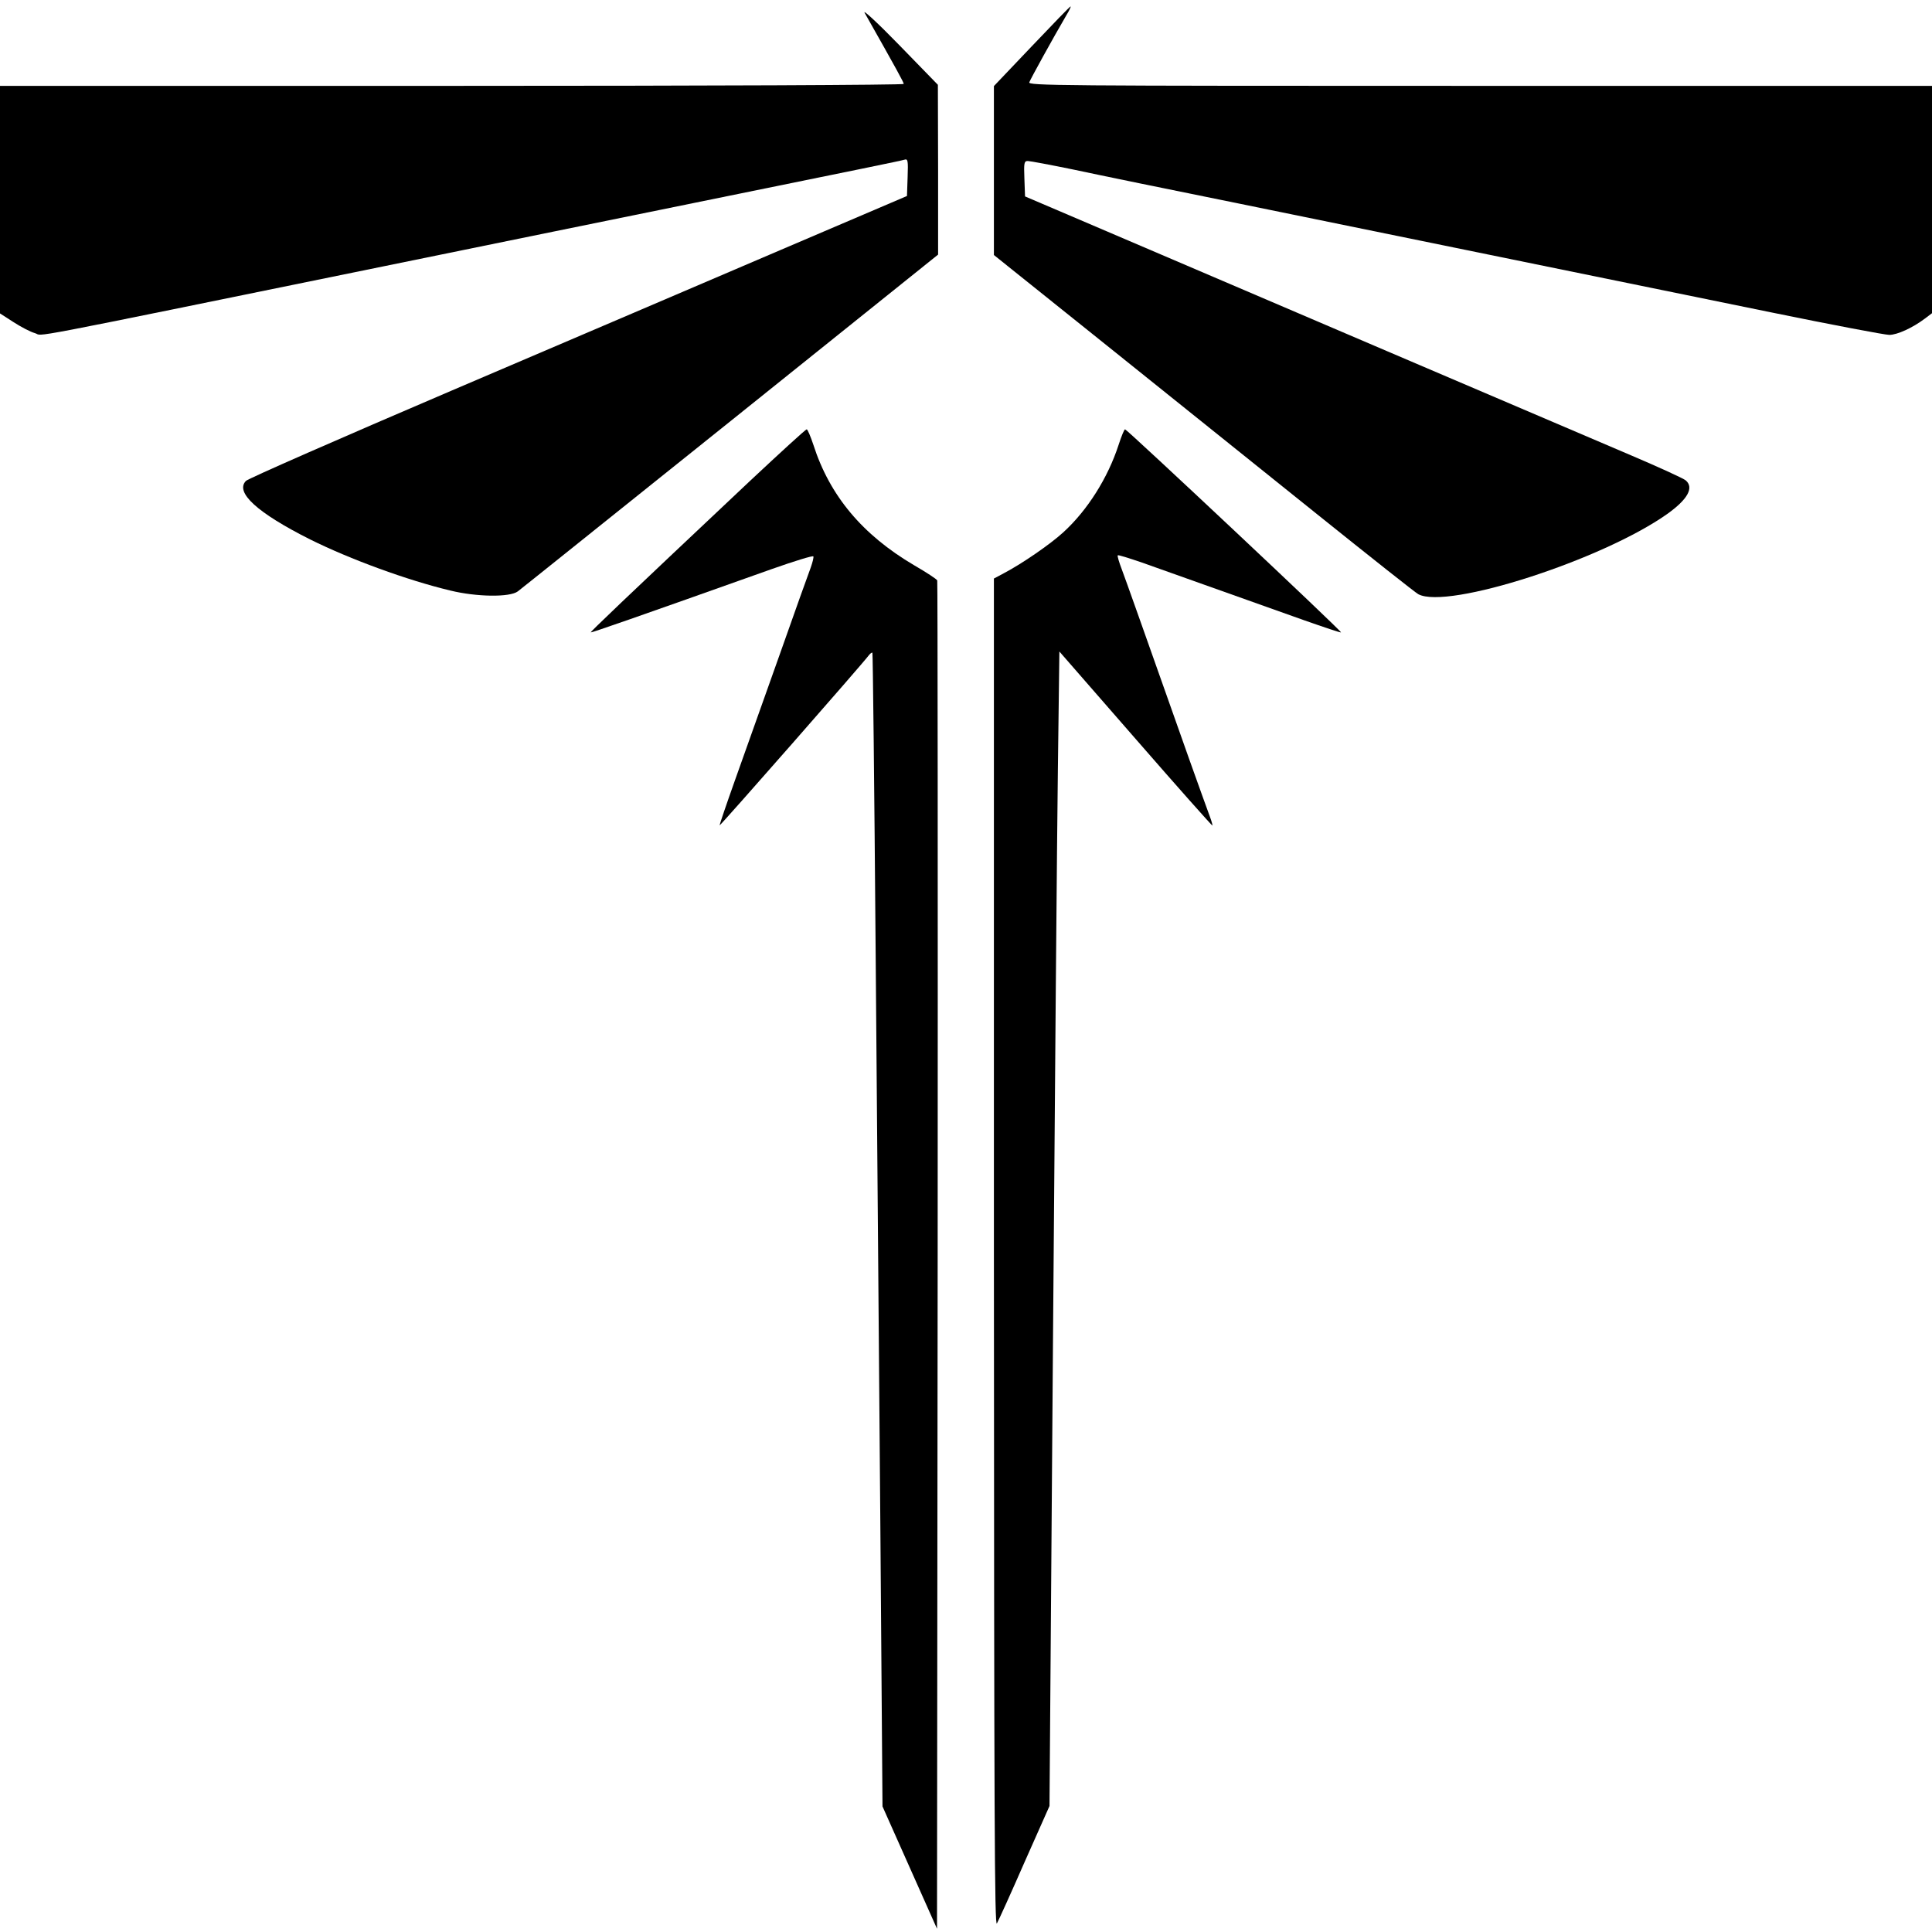<?xml version="1.0" standalone="no"?>
<!DOCTYPE svg PUBLIC "-//W3C//DTD SVG 20010904//EN"
 "http://www.w3.org/TR/2001/REC-SVG-20010904/DTD/svg10.dtd">
<svg version="1.0" xmlns="http://www.w3.org/2000/svg"
 width="900pt" height="900pt" viewBox="0 0 900 900"
 preserveAspectRatio="xMidYMid meet">
<g transform="translate(0,900) scale(0.1,-0.1)"
fill="#000000" stroke="none">
<path d="M4028 8940 c151 -267 182 -324 182 -331 0 -5 -902 -9 -2105 -9
l-2105 0 0 -530 0 -530 62 -40 c34 -22 79 -46 101 -52 45 -13 -120 -45 1627
312 487 100 1137 232 1445 295 795 162 958 195 978 201 16 5 18 -2 15 -82 l-3
-87 -590 -252 c-324 -139 -1013 -433 -1530 -654 -517 -221 -948 -410 -959
-421 -53 -53 52 -149 299 -273 185 -92 452 -190 653 -238 122 -30 277 -32 314
-4 15 11 461 369 992 794 l966 775 0 395 -1 396 -180 185 c-100 103 -172 169
-161 150z"/>
<path d="M4806 8784 l-176 -185 0 -394 0 -393 528 -423 c290 -233 730 -586
977 -784 248 -199 460 -367 472 -373 136 -73 858 160 1160 374 95 68 125 122
86 156 -10 9 -124 61 -253 116 -217 92 -1964 839 -2565 1096 l-260 111 -3 83
c-3 74 -1 82 16 82 10 0 106 -18 213 -40 107 -23 457 -95 779 -160 655 -134
1694 -346 2470 -505 283 -58 531 -105 551 -105 37 0 109 33 166 76 l33 25 0
530 0 529 -2106 0 c-1993 0 -2106 1 -2099 17 6 16 110 205 172 311 14 23 23
42 20 42 -3 0 -84 -84 -181 -186z"/>
<path d="M3492 6758 c-603 -568 -742 -701 -740 -704 3 -2 205 68 843 295 105
37 192 64 194 59 2 -5 -4 -28 -12 -51 -9 -23 -75 -208 -147 -412 -72 -203
-165 -464 -206 -579 -41 -115 -73 -210 -72 -211 3 -3 668 755 695 792 7 9 15
15 17 12 2 -2 9 -625 15 -1384 6 -759 16 -1967 22 -2685 l10 -1305 127 -285
127 -285 3 3135 c1 1724 0 3140 -2 3146 -2 6 -51 38 -108 71 -241 142 -393
324 -469 561 -13 39 -27 72 -31 72 -5 0 -124 -109 -266 -242z"/>
<path d="M5211 6928 c-50 -154 -145 -305 -258 -408 -60 -55 -192 -146 -276
-190 l-47 -25 0 -3145 c1 -2641 3 -3141 14 -3120 8 14 66 142 129 286 l116
261 16 2139 c9 1176 19 2386 23 2689 l7 550 355 -407 c195 -224 356 -405 358
-404 1 2 -4 21 -12 42 -8 22 -51 140 -95 264 -232 656 -294 831 -315 887 -13
34 -22 64 -19 66 2 3 52 -13 111 -33 374 -133 608 -216 756 -269 94 -33 171
-59 173 -57 5 5 -997 946 -1006 946 -4 0 -17 -32 -30 -72z"/>
</g>
</svg>
